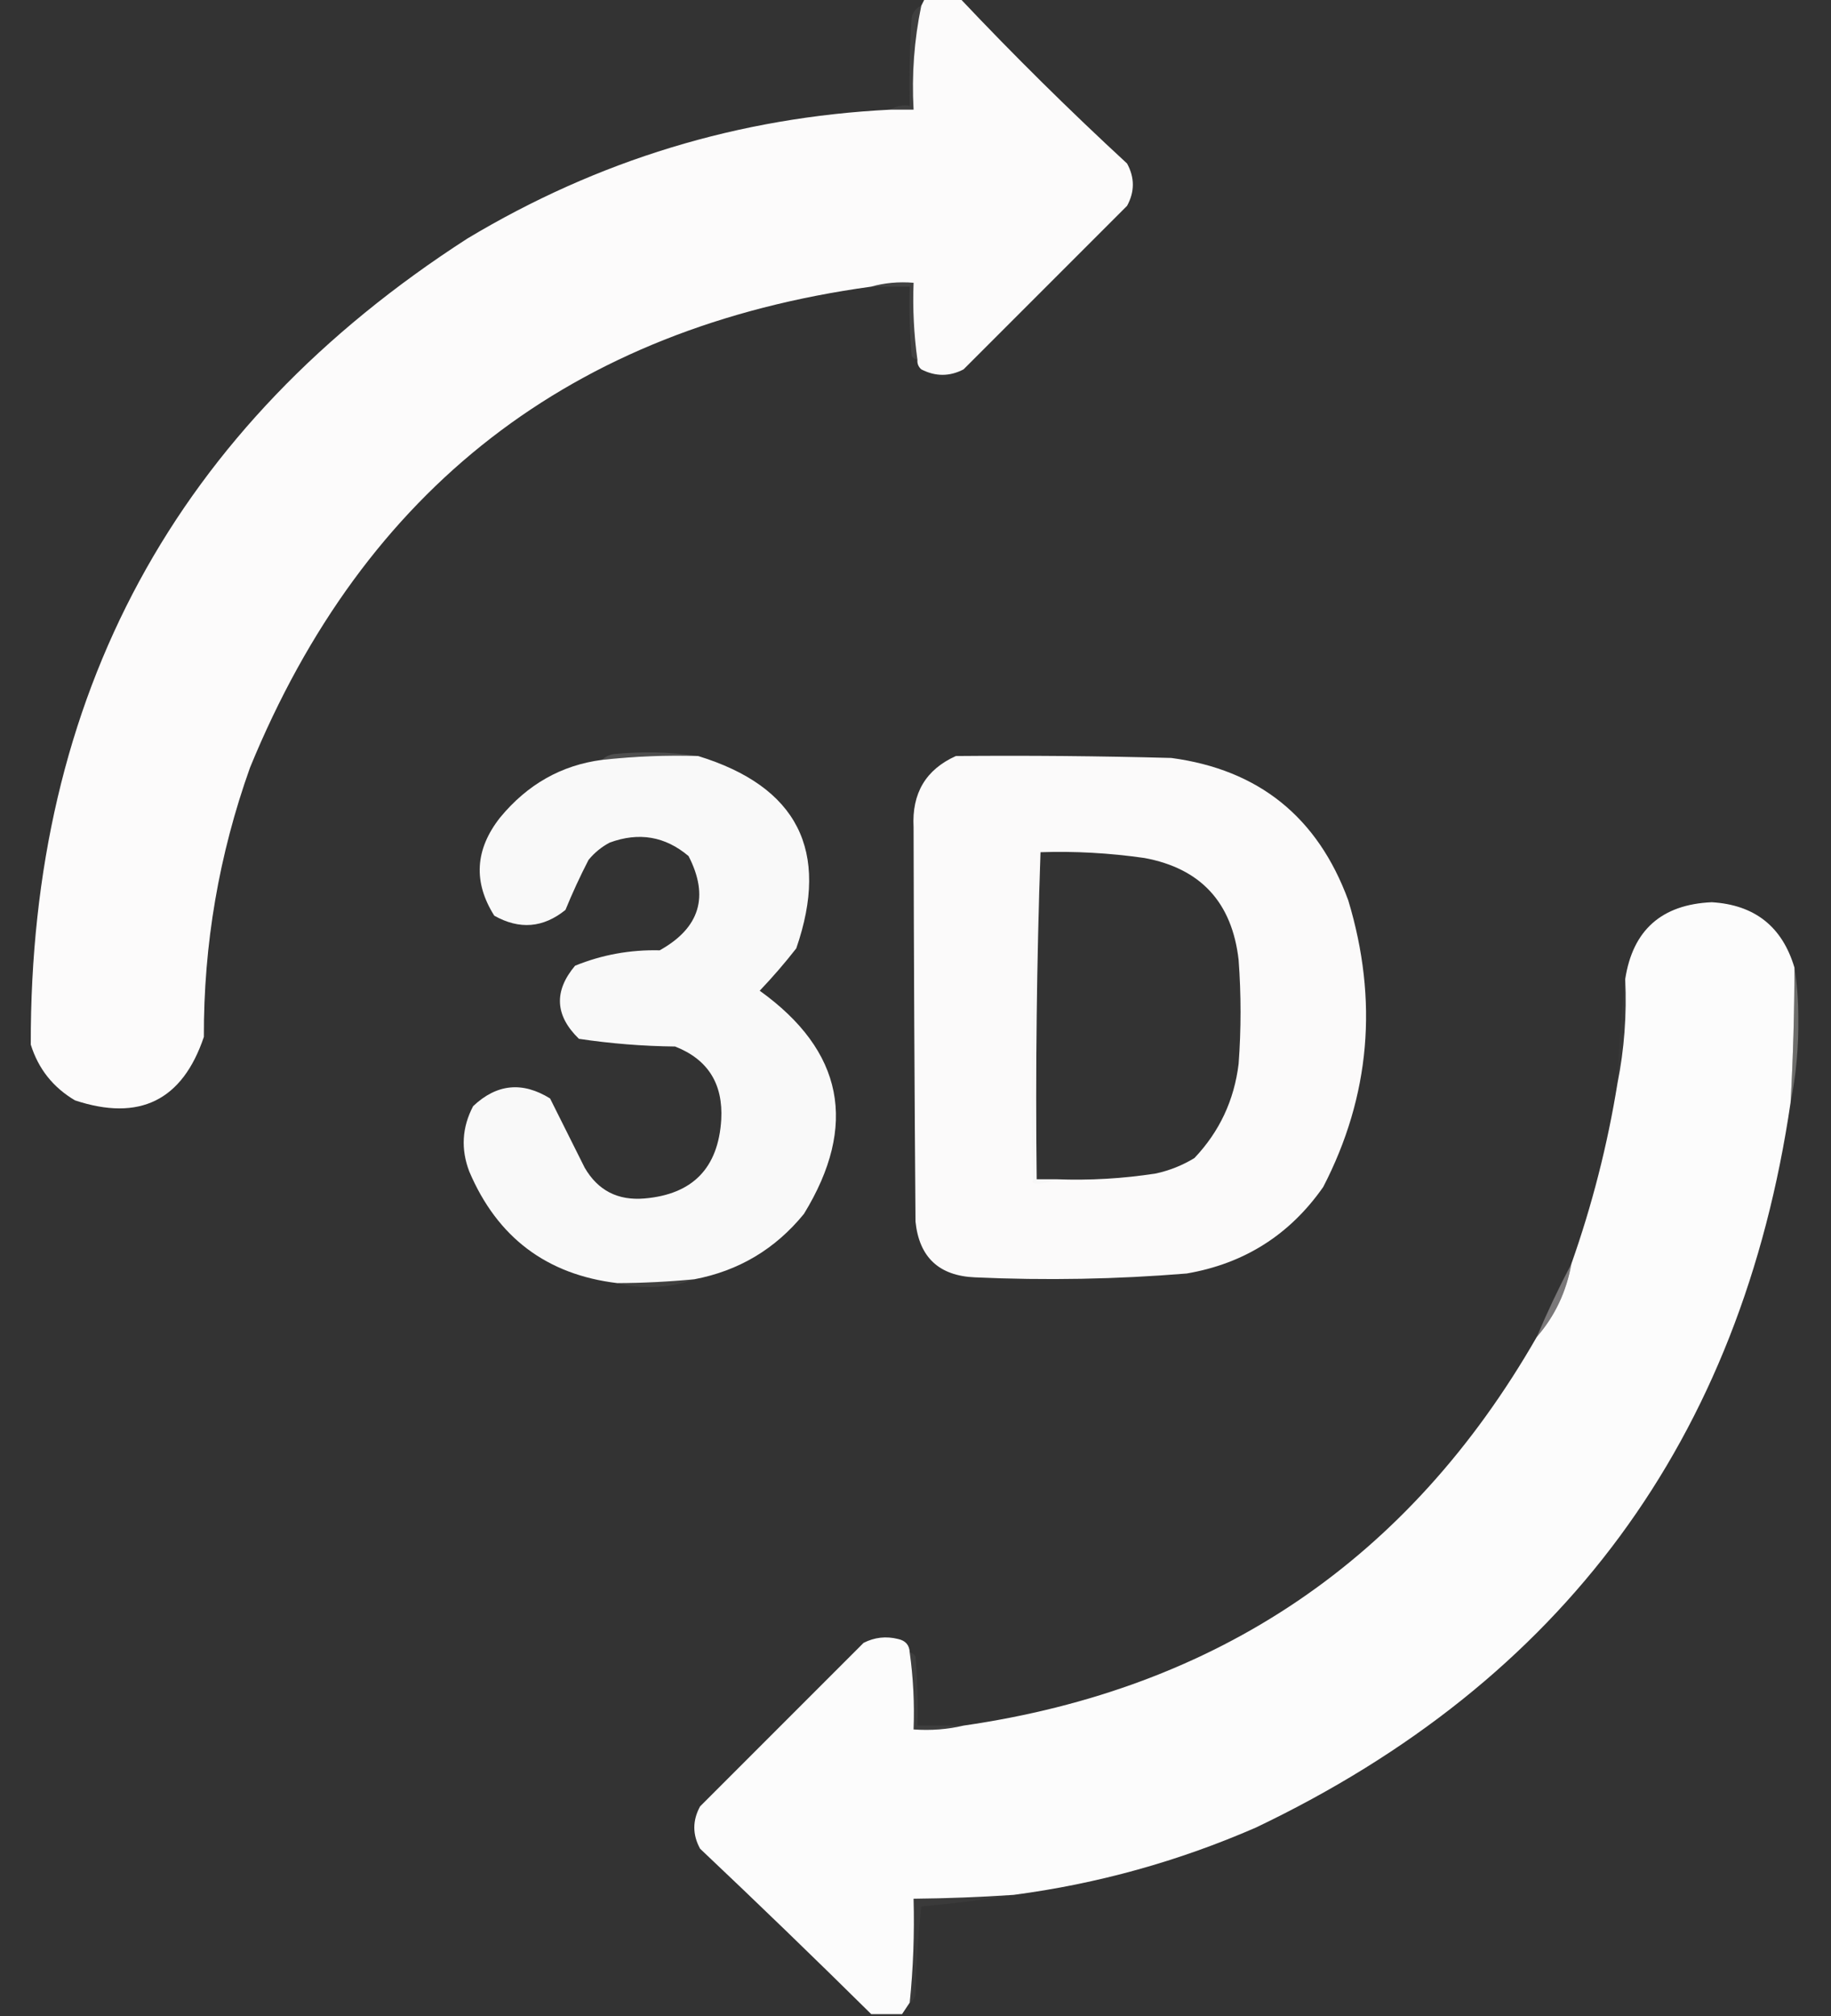 <?xml version="1.0" encoding="UTF-8"?>
<!DOCTYPE svg PUBLIC "-//W3C//DTD SVG 1.1//EN" "http://www.w3.org/Graphics/SVG/1.1/DTD/svg11.dtd">
<svg xmlns="http://www.w3.org/2000/svg" version="1.1" width="476px" height="524px" style="shape-rendering:geometricPrecision; text-rendering:geometricPrecision; image-rendering:optimizeQuality; fill-rule:evenodd; clip-rule:evenodd" xmlns:xlink="http://www.w3.org/1999/xlink">
<rect width="100%" height="100%" fill="#333333" stroke="none"/>
<g><path style="opacity:0.996" fill="#fdfcfc" d="M 240.5,-0.5 C 243.5,-0.5 246.5,-0.5 249.5,-0.5C 263.494,14.327 277.994,28.661 293,42.5C 295,46.167 295,49.833 293,53.5C 278.833,67.667 264.667,81.833 250.5,96C 246.864,97.898 243.197,97.898 239.5,96C 238.748,95.329 238.414,94.496 238.5,93.5C 237.577,86.891 237.244,80.224 237.5,73.5C 233.629,73.185 229.962,73.518 226.5,74.5C 148.613,85.234 94.779,126.901 65,199.5C 56.922,222.124 52.922,245.457 53,269.5C 47.423,286.038 36.257,291.538 19.5,286C 13.797,282.632 9.963,277.799 8,271.5C 7.793,180.728 45.626,110.895 121.5,62C 155.462,41.621 192.129,30.454 231.5,28.5C 233.5,28.5 235.5,28.5 237.5,28.5C 236.99,19.361 237.656,10.361 239.5,1.5C 239.833,0.833 240.167,0.167 240.5,-0.5 Z"/></g>
<g><path style="opacity:0.084" fill="#c9c7c7" d="M 239.5,1.5 C 237.656,10.361 236.99,19.361 237.5,28.5C 235.5,28.5 233.5,28.5 231.5,28.5C 232.919,27.549 234.585,27.215 236.5,27.5C 236.334,19.826 236.5,12.159 237,4.5C 237.377,3.058 238.21,2.058 239.5,1.5 Z"/></g>
<g><path style="opacity:0.102" fill="#cac5c4" d="M 226.5,74.5 C 229.962,73.518 233.629,73.185 237.5,73.5C 237.244,80.224 237.577,86.891 238.5,93.5C 237.883,93.389 237.383,93.056 237,92.5C 236.501,86.509 236.334,80.509 236.5,74.5C 233.167,74.5 229.833,74.5 226.5,74.5 Z"/></g>
<g><path style="opacity:0.175" fill="#d8d4d5" d="M 181.5,196.5 C 173.333,196.238 165,196.571 156.5,197.5C 157.263,196.732 158.263,196.232 159.5,196C 166.869,195.274 174.202,195.441 181.5,196.5 Z"/></g>
<g><path style="opacity:0.992" fill="#fbfbfb" d="M 156.5,197.5 C 165,196.571 173.333,196.238 181.5,196.5C 207.297,204.428 215.797,221.094 207,246.5C 204.02,250.314 200.854,253.981 197.5,257.5C 219.275,273.131 223.108,292.465 209,315.5C 201.551,324.64 192.051,330.306 180.5,332.5C 173.852,333.139 167.186,333.473 160.5,333.5C 142.121,331.298 129.287,321.631 122,304.5C 119.771,298.669 120.105,293.002 123,287.5C 129.138,281.707 135.805,281.04 143,285.5C 146,291.5 149,297.5 152,303.5C 155.429,309.409 160.596,312.076 167.5,311.5C 180.06,310.44 186.727,303.606 187.5,291C 188.011,281.667 184.011,275.333 175.5,272C 167.091,271.907 158.757,271.24 150.5,270C 144.272,263.953 143.938,257.62 149.5,251C 156.513,248.148 163.846,246.815 171.5,247C 181.925,241.184 184.425,233.017 179,222.5C 172.926,217.371 166.093,216.204 158.5,219C 156.376,220.122 154.543,221.622 153,223.5C 150.806,227.749 148.806,232.082 147,236.5C 141.209,241.18 135.042,241.68 128.5,238C 122.984,229.281 123.484,220.781 130,212.5C 137.106,203.878 145.939,198.878 156.5,197.5 Z"/></g>
<g><path style="opacity:0.986" fill="#fdfcfc" d="M 248.5,196.5 C 267.17,196.333 285.836,196.5 304.5,197C 327.216,200.04 342.549,212.373 350.5,234C 358.378,260.053 356.211,284.887 344,308.5C 335.316,320.928 323.482,328.428 308.5,331C 290.191,332.499 271.858,332.833 253.5,332C 244.121,331.62 238.954,326.787 238,317.5C 237.737,283.451 237.57,249.285 237.5,215C 237.022,206.177 240.688,200.01 248.5,196.5 Z M 270.5,221.5 C 279.392,221.2 288.392,221.7 297.5,223C 312.128,225.699 320.295,234.532 322,249.5C 322.667,258.5 322.667,267.5 322,276.5C 320.846,285.979 317.013,294.145 310.5,301C 307.382,302.893 304.049,304.226 300.5,305C 291.893,306.339 283.226,306.839 274.5,306.5C 272.833,306.5 271.167,306.5 269.5,306.5C 269.175,278.093 269.509,249.759 270.5,221.5 Z"/></g>
<g><path style="opacity:0.996" fill="#fdfdfd" d="M 466.5,251.5 C 466.485,263.178 466.152,274.845 465.5,286.5C 452.637,374.077 406.303,436.91 326.5,475C 306.316,483.796 285.316,489.629 263.5,492.5C 254.845,493.083 246.178,493.416 237.5,493.5C 237.748,502.54 237.415,511.54 236.5,520.5C 235.833,521.5 235.167,522.5 234.5,523.5C 231.833,523.5 229.167,523.5 226.5,523.5C 211.866,509.034 197.032,494.7 182,480.5C 180,476.833 180,473.167 182,469.5C 196.167,455.333 210.333,441.167 224.5,427C 227.366,425.543 230.366,425.21 233.5,426C 235.426,426.422 236.426,427.589 236.5,429.5C 237.423,436.109 237.756,442.776 237.5,449.5C 242.032,449.818 246.366,449.485 250.5,448.5C 316.692,438.937 366.359,405.271 399.5,347.5C 404.208,342.074 407.208,335.741 408.5,328.5C 413.913,313.182 417.913,297.515 420.5,281.5C 422.259,272.733 422.925,263.733 422.5,254.5C 424.452,241.751 431.952,235.084 445,234.5C 456.167,235.172 463.333,240.839 466.5,251.5 Z"/></g>
<g><path style="opacity:0.116" fill="#dbdbd9" d="M 270.5,221.5 C 269.509,249.759 269.175,278.093 269.5,306.5C 271.167,306.5 272.833,306.5 274.5,306.5C 272.735,307.461 270.735,307.795 268.5,307.5C 267.841,278.481 268.508,249.814 270.5,221.5 Z"/></g>
<g><path style="opacity:0.035" fill="#d9d8d8" d="M 422.5,254.5 C 422.925,263.733 422.259,272.733 420.5,281.5C 420.84,272.326 421.507,263.326 422.5,254.5 Z"/></g>
<g><path style="opacity:0.349" fill="#d9d9d6" d="M 466.5,251.5 C 467.166,255.653 467.499,259.987 467.5,264.5C 467.602,272.052 466.935,279.385 465.5,286.5C 466.152,274.845 466.485,263.178 466.5,251.5 Z"/></g>
<g><path style="opacity:0.092" fill="#c9c5c2" d="M 180.5,332.5 C 176.594,333.94 172.427,334.606 168,334.5C 165.31,334.497 162.81,334.164 160.5,333.5C 167.186,333.473 173.852,333.139 180.5,332.5 Z"/></g>
<g><path style="opacity:0.42" fill="#dbd6d8" d="M 408.5,328.5 C 407.208,335.741 404.208,342.074 399.5,347.5C 402.263,340.976 405.263,334.643 408.5,328.5 Z"/></g>
<g><path style="opacity:0.075" fill="#d1ceca" d="M 236.5,429.5 C 237.117,429.611 237.617,429.944 238,430.5C 238.499,436.491 238.666,442.491 238.5,448.5C 242.5,448.5 246.5,448.5 250.5,448.5C 246.366,449.485 242.032,449.818 237.5,449.5C 237.756,442.776 237.423,436.109 236.5,429.5 Z"/></g>
<g><path style="opacity:0.051" fill="#d0ccc9" d="M 263.5,492.5 C 255.657,493.781 247.657,494.781 239.5,495.5C 238.669,503.145 238.169,510.812 238,518.5C 237.722,519.416 237.222,520.082 236.5,520.5C 237.415,511.54 237.748,502.54 237.5,493.5C 246.178,493.416 254.845,493.083 263.5,492.5 Z"/></g>
</svg>
